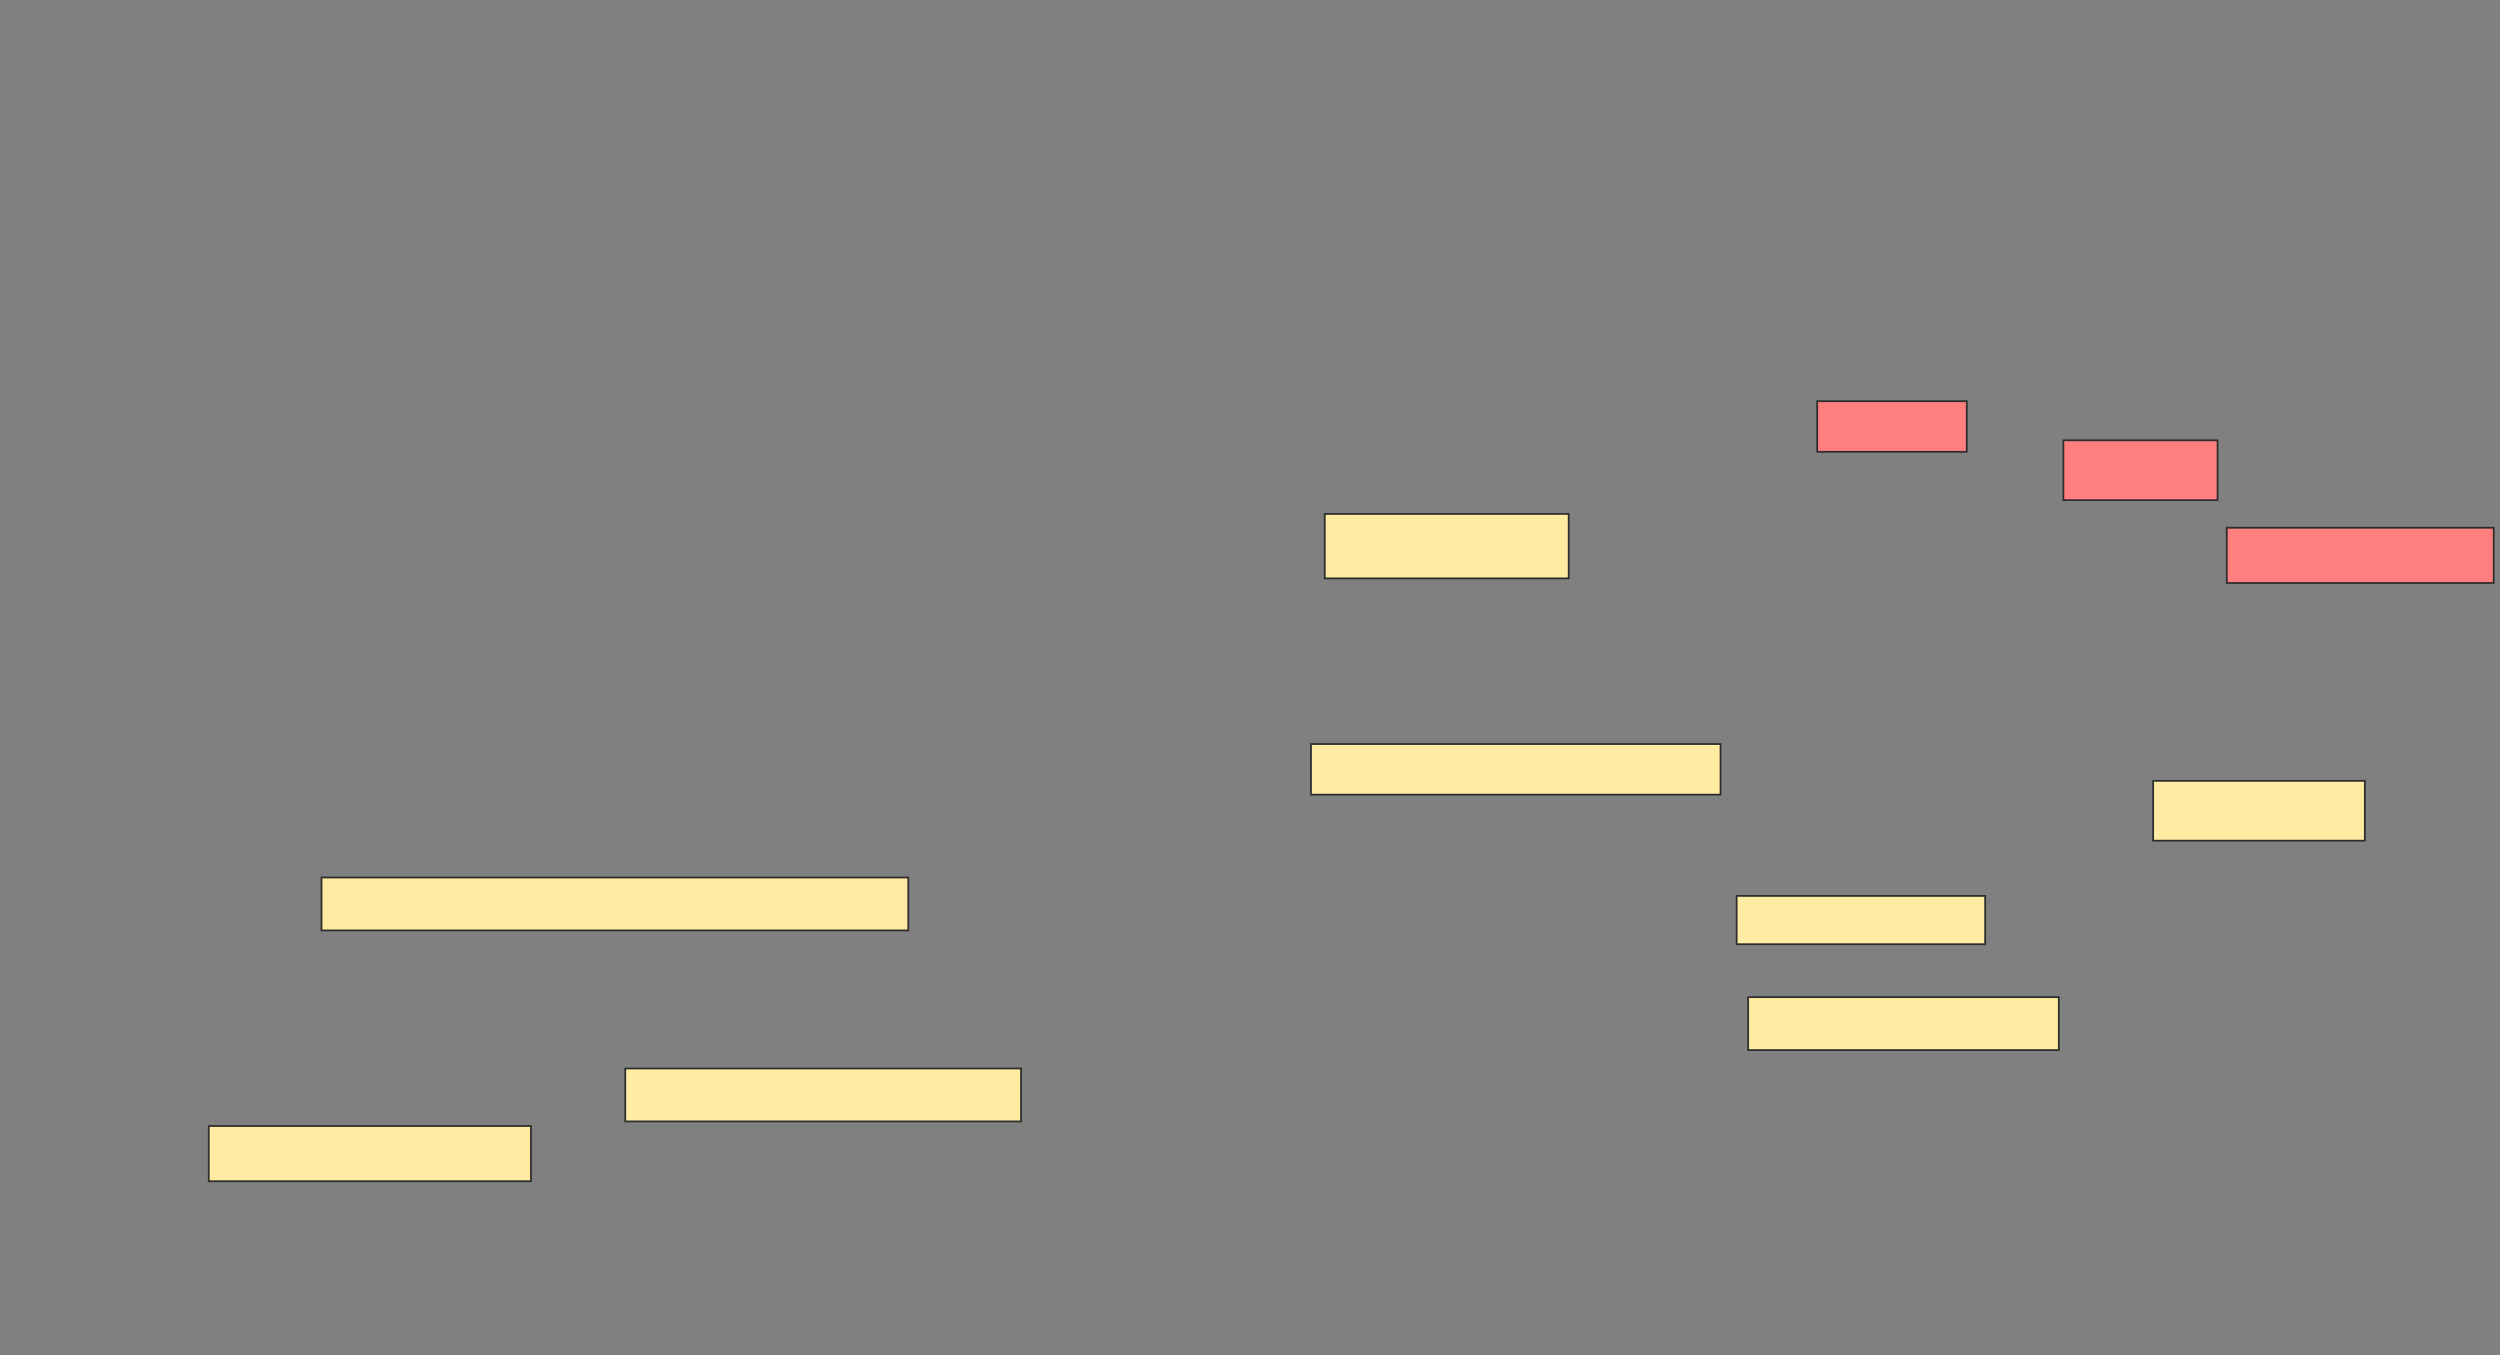 <svg xmlns="http://www.w3.org/2000/svg" width="1411" height="765">
 <rect width="100%" height="100%" fill="#808080" stroke="none"/>
 <!-- Created with Image Occlusion Enhanced -->
 <g>
  <title>Labels</title>
 </g>
 <g>
  <title>Masks</title>
  <g id="9959001fc3e34aea8d6da092a476ef20-ao-1">
   <rect height="27.273" width="140.26" y="505.649" x="980.169" stroke="#2D2D2D" fill="#FFEBA2"/>
   <rect height="33.766" width="119.481" y="440.714" x="1215.234" stroke="#2D2D2D" fill="#FFEBA2"/>
   <rect stroke="#2D2D2D" height="29.87" width="175.325" y="562.792" x="986.662" fill="#FFEBA2"/>
  </g>
  <g id="9959001fc3e34aea8d6da092a476ef20-ao-2" class="qshape">
   <rect height="28.571" width="84.416" y="226.429" x="1025.623" stroke="#2D2D2D" fill="#FF7E7E" class="qshape"/>
   <rect height="33.766" width="87.013" y="248.507" x="1164.584" stroke="#2D2D2D" fill="#FF7E7E" class="qshape"/>
   <rect height="31.169" width="150.649" y="297.857" x="1256.792" stroke="#2D2D2D" fill="#FF7E7E" class="qshape"/>
  </g>
  <g id="9959001fc3e34aea8d6da092a476ef20-ao-3">
   <rect height="36.364" width="137.662" y="290.065" x="747.701" stroke="#2D2D2D" fill="#FFEBA2"/>
   <rect height="28.571" width="231.169" y="419.935" x="739.909" stroke="#2D2D2D" fill="#FFEBA2"/>
  </g>
  <g id="9959001fc3e34aea8d6da092a476ef20-ao-4">
   <rect height="29.87" width="331.169" y="495.26" x="181.468" stroke-linecap="null" stroke-linejoin="null" stroke-dasharray="null" stroke="#2D2D2D" fill="#FFEBA2"/>
   <rect height="29.87" width="223.377" y="603.052" x="352.896" stroke-linecap="null" stroke-linejoin="null" stroke-dasharray="null" stroke="#2D2D2D" fill="#FFEBA2"/>
   <rect height="31.169" width="181.818" y="635.52" x="117.831" stroke-linecap="null" stroke-linejoin="null" stroke-dasharray="null" stroke="#2D2D2D" fill="#FFEBA2"/>
  </g>
 </g>
</svg>
